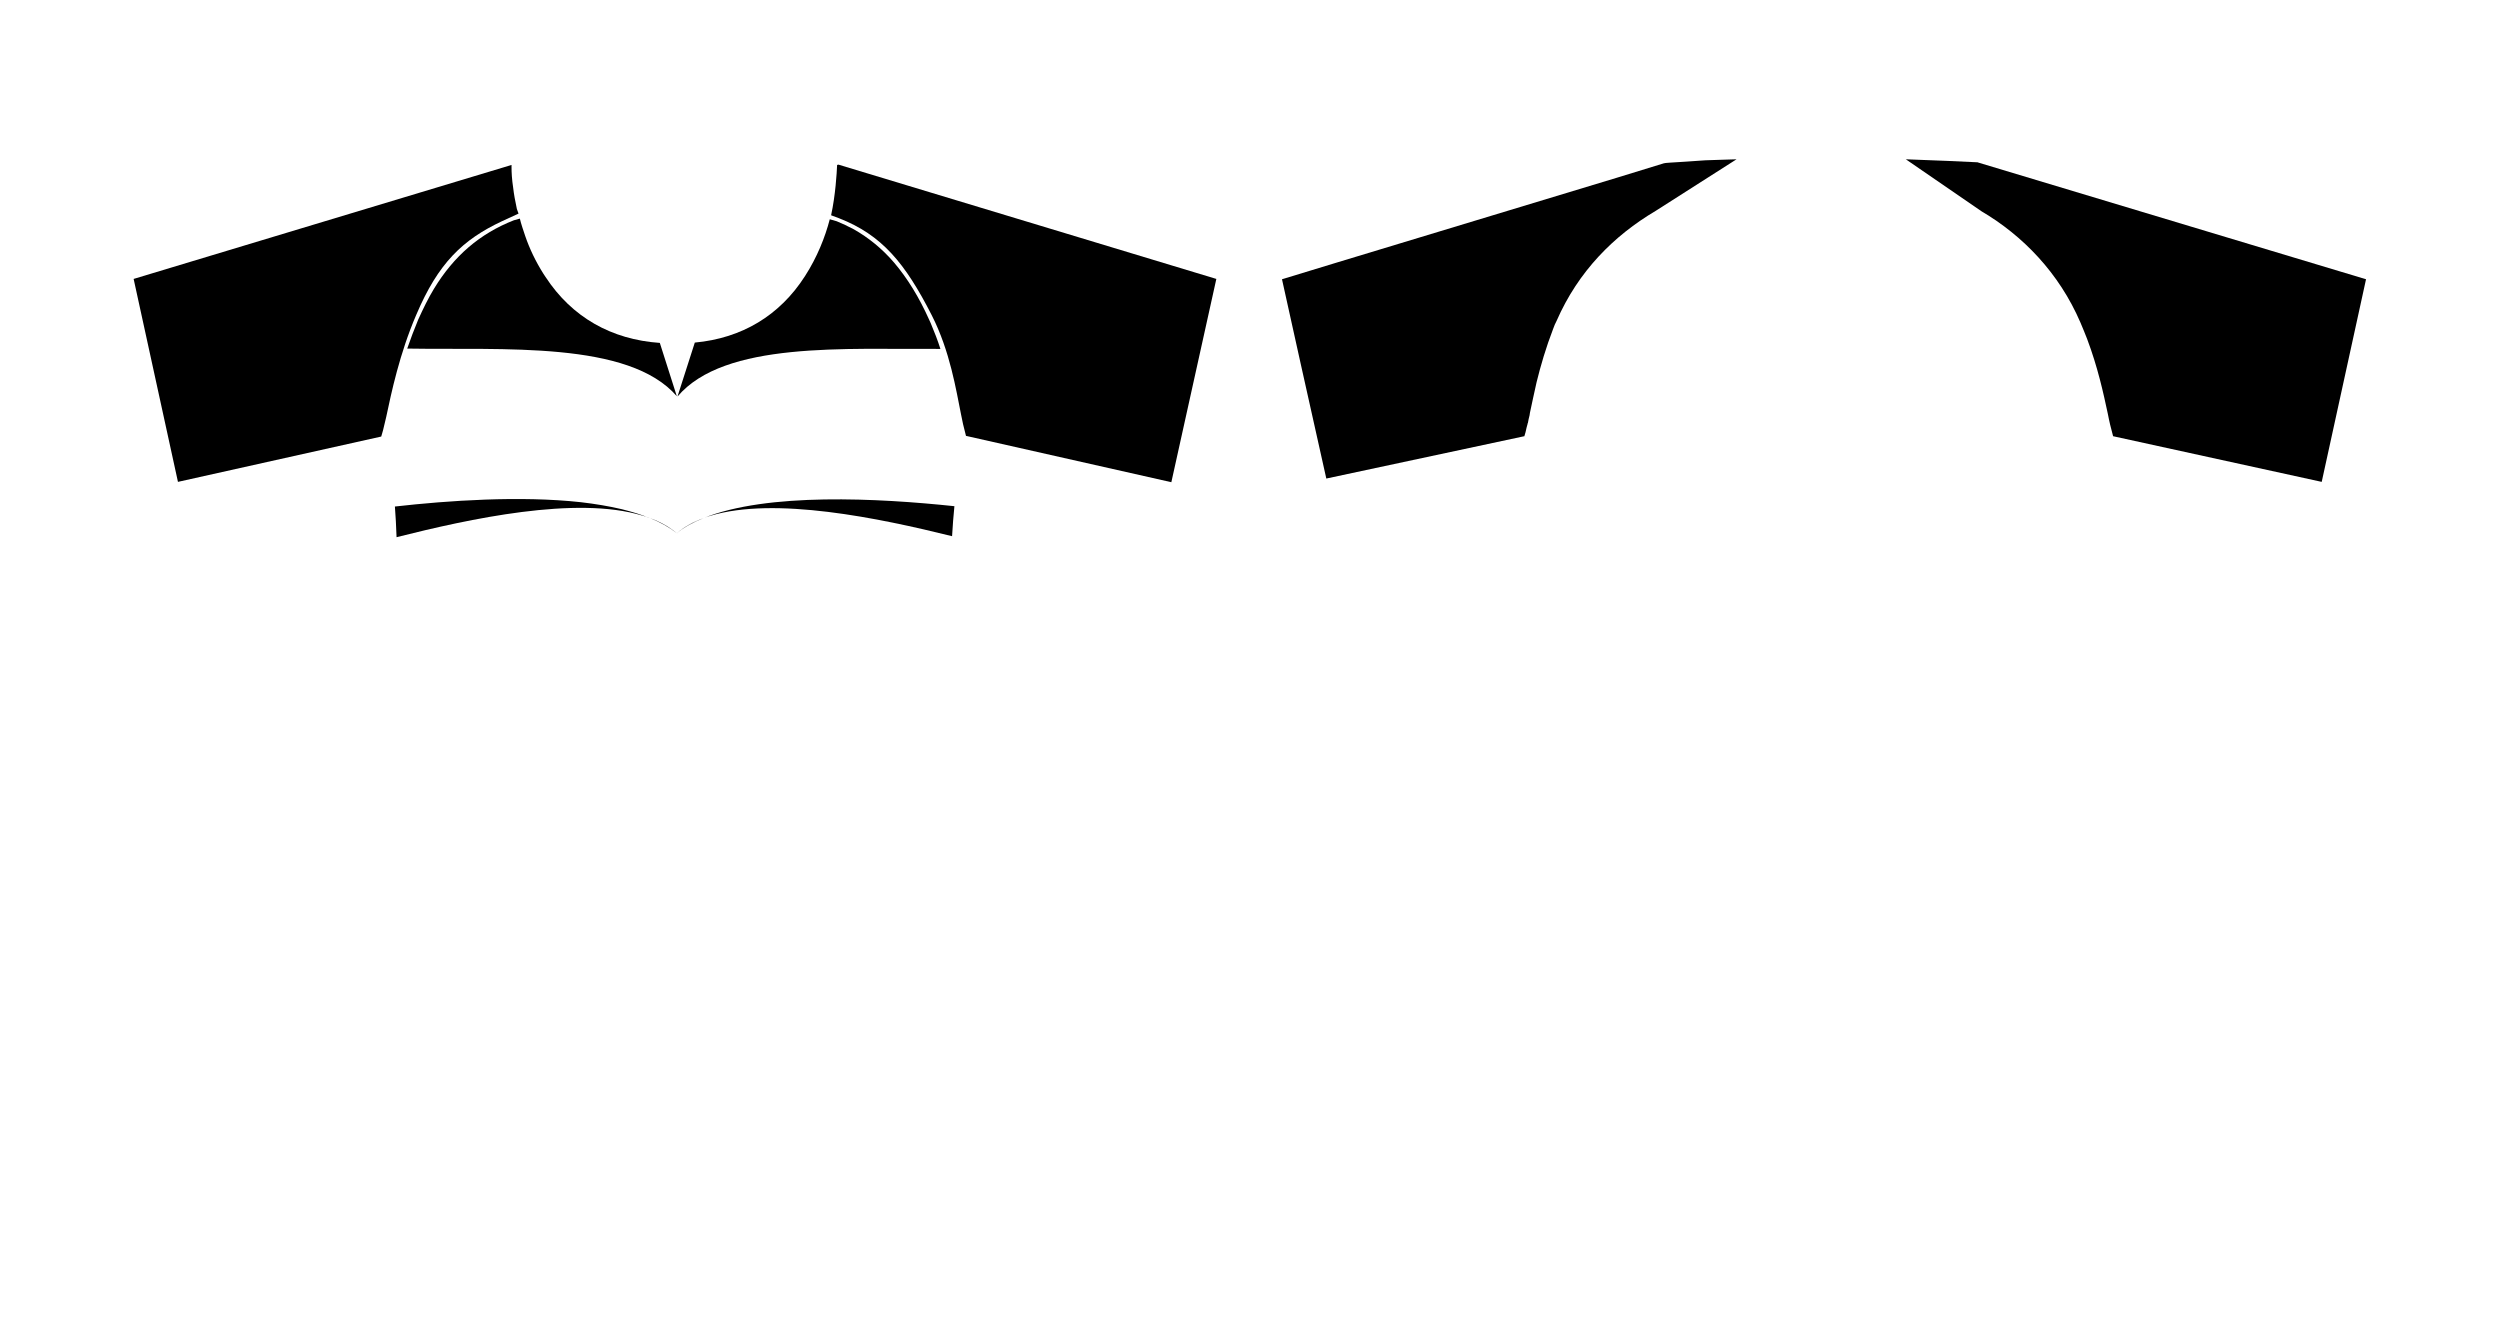 <?xml version="1.0" encoding="utf-8"?>
<!-- Generator: Adobe Illustrator 25.3.0, SVG Export Plug-In . SVG Version: 6.00 Build 0)  -->
<svg version="1.1" id="Layer_1" xmlns="http://www.w3.org/2000/svg" xmlns:xlink="http://www.w3.org/1999/xlink" x="0px" y="0px"
	 viewBox="0 0 750.2 400.1" style="enable-background:new 0 0 750.2 400.1;" xml:space="preserve">
<style type="text/css">
	.st0{fill:none;}
</style>
<g>
	<path class="st0" d="M174.3,150.8c4.3,0.5,8.5,1.2,12.3,2.1C182.7,151.8,178.6,151.2,174.3,150.8z"/>
	<path d="M114.4,131c0.4-1.2,0.7-2.5,1-3.8l0.5-2.1c1.5-7.1,4-19,9-30.6c6.6-15.6,14-22.6,25.7-28.1l5-2.3l-0.5-1.4
		c-0.5-2.3-0.9-4.5-1.1-6.3c-0.4-2.6-0.5-4.7-0.5-6.2c0-0.2,0-0.4,0-0.6c0,0,0-0.1,0-0.1c0,0,0,0,0,0c0,0,0,0,0,0L40.1,83.7
		l13.3,60.9L114.4,131z"/>
	<path d="M365,83.7L251.6,49.4l-0.4,0.1c-0.1,2.5-0.5,9.1-1.8,15.1l2.4,0.9c12.8,5,19.8,13.4,27.8,29.1c5.5,10.8,7.3,22.4,8.8,29.8
		c0.2,1,0.4,2,0.6,2.9c0.3,1.2,0.6,2.4,0.9,3.6l0-0.1l61.6,13.9L365,83.7z"/>
	<path d="M496.8,63.3l24.3-15.5c-2.2,0.1-7.4,0.2-9.3,0.3l-1.5,0.1c-1.5,0.1-3,0.2-4.3,0.3c-1.9,0.1-3.5,0.2-4.8,0.3
		c-1.1,0.1-1.6,0.1-1.8,0.2h-0.1l-14,4.3l-84.2,25.5l-16.4,5l5.6,25.3l7.7,34.5l59.4-12.7l0,0.1c0.3-0.9,0.5-1.7,0.7-2.7
		c0.1-0.4,0.2-0.7,0.3-1.1c0-0.1,0-0.2,0.1-0.3c0.1-0.7,0.3-1.5,0.5-2.3c0-0.2,0.1-0.5,0.1-0.7c0.6-2.7,1.2-5.8,2-9.2
		c1.2-4.9,2.8-10.4,5-16.1c0.3-0.8,0.6-1.6,1-2.3C473.6,81.4,484.3,70.7,496.8,63.3z"/>
	<path d="M710,83.8l-116.3-35l-0.3-0.1c-3.3-0.2-13.5-0.6-21.5-0.9l22.7,15.6c12.4,7.3,23.3,18.5,29.7,33.4c0.7,1.7,1.4,3.3,2,4.9
		c3.2,8.5,4.9,16.3,6.2,22.4c0.2,1.2,0.5,2.3,0.7,3.3c0.3,1.2,0.6,2.4,0.9,3.5l62.6,13.7L710,83.8z"/>
	<path d="M203.1,118.9l-5.1-16c-14.5-1-26.4-7.7-34.3-19.8c-0.2-0.3-0.4-0.6-0.6-0.9c-2.4-3.8-4.2-7.6-5.5-11.4
		c-0.6-1.8-1.2-3.5-1.6-5.2l-1.8,0.5c-10.2,4-18,10.7-24,20.6c-1.7,2.8-3.2,5.9-4.7,9.2c-1.2,2.9-2.3,5.8-3.3,8.7
		C150.8,105.1,188.7,102.2,203.1,118.9z"/>
	<path d="M282.2,104.7c-0.8-2.5-1.8-5.1-2.9-7.7c-0.2-0.4-0.3-0.7-0.5-1.1c-3-6.7-6.5-12.4-10.5-17.1c-3.6-4.2-7.7-7.5-12.1-10
		c-1.7-0.9-3.4-1.7-5.1-2.4l-2.1-0.6c-1.4,5.4-3.8,11.4-7.4,17c-7.6,11.9-19,18.7-33.1,20l-5.2,16.2
		C217.4,102.3,253.9,104.9,282.2,104.7z"/>
	<path d="M186.6,152.8c-3.8-0.9-8-1.6-12.3-2.1c-18.2-2-39.9-0.5-55.8,1.3c0.2,2.8,0.4,5.9,0.5,9.2c21.8-5.5,53.9-12.5,73.7-6.5
		c0.8,0.2,1.6,0.5,2.3,0.8C192.5,154.4,189.7,153.6,186.6,152.8z"/>
	<path d="M203.1,160c-2.3-1.9-4.9-3.4-8-4.5C198.1,156.7,200.8,158.2,203.1,160C203.1,160,203.1,160,203.1,160z"/>
	<path d="M203.1,160c0.1,0,0.1,0.1,0.2,0.1C203.2,160.1,203.1,160,203.1,160C203.1,160,203.1,160,203.1,160z"/>
	<path d="M211,155.5c0.7-0.3,1.4-0.5,2.1-0.7c19.4-5.9,50.8,0.7,72.6,6.1c0.2-3.2,0.4-6.2,0.7-9C263.7,149.5,230.3,147.7,211,155.5z
		"/>
	<path d="M203.1,160c2.2-1.8,4.9-3.3,8-4.5C208,156.6,205.3,158.1,203.1,160C203.1,160,203.1,160,203.1,160
		C203.1,160,203.1,160,203.1,160c-0.1,0-0.1,0.1-0.2,0.1C203,160.1,203,160,203.1,160C203.1,160,203.1,160,203.1,160
		C203.1,160,203.1,160,203.1,160z"/>
</g>
</svg>
